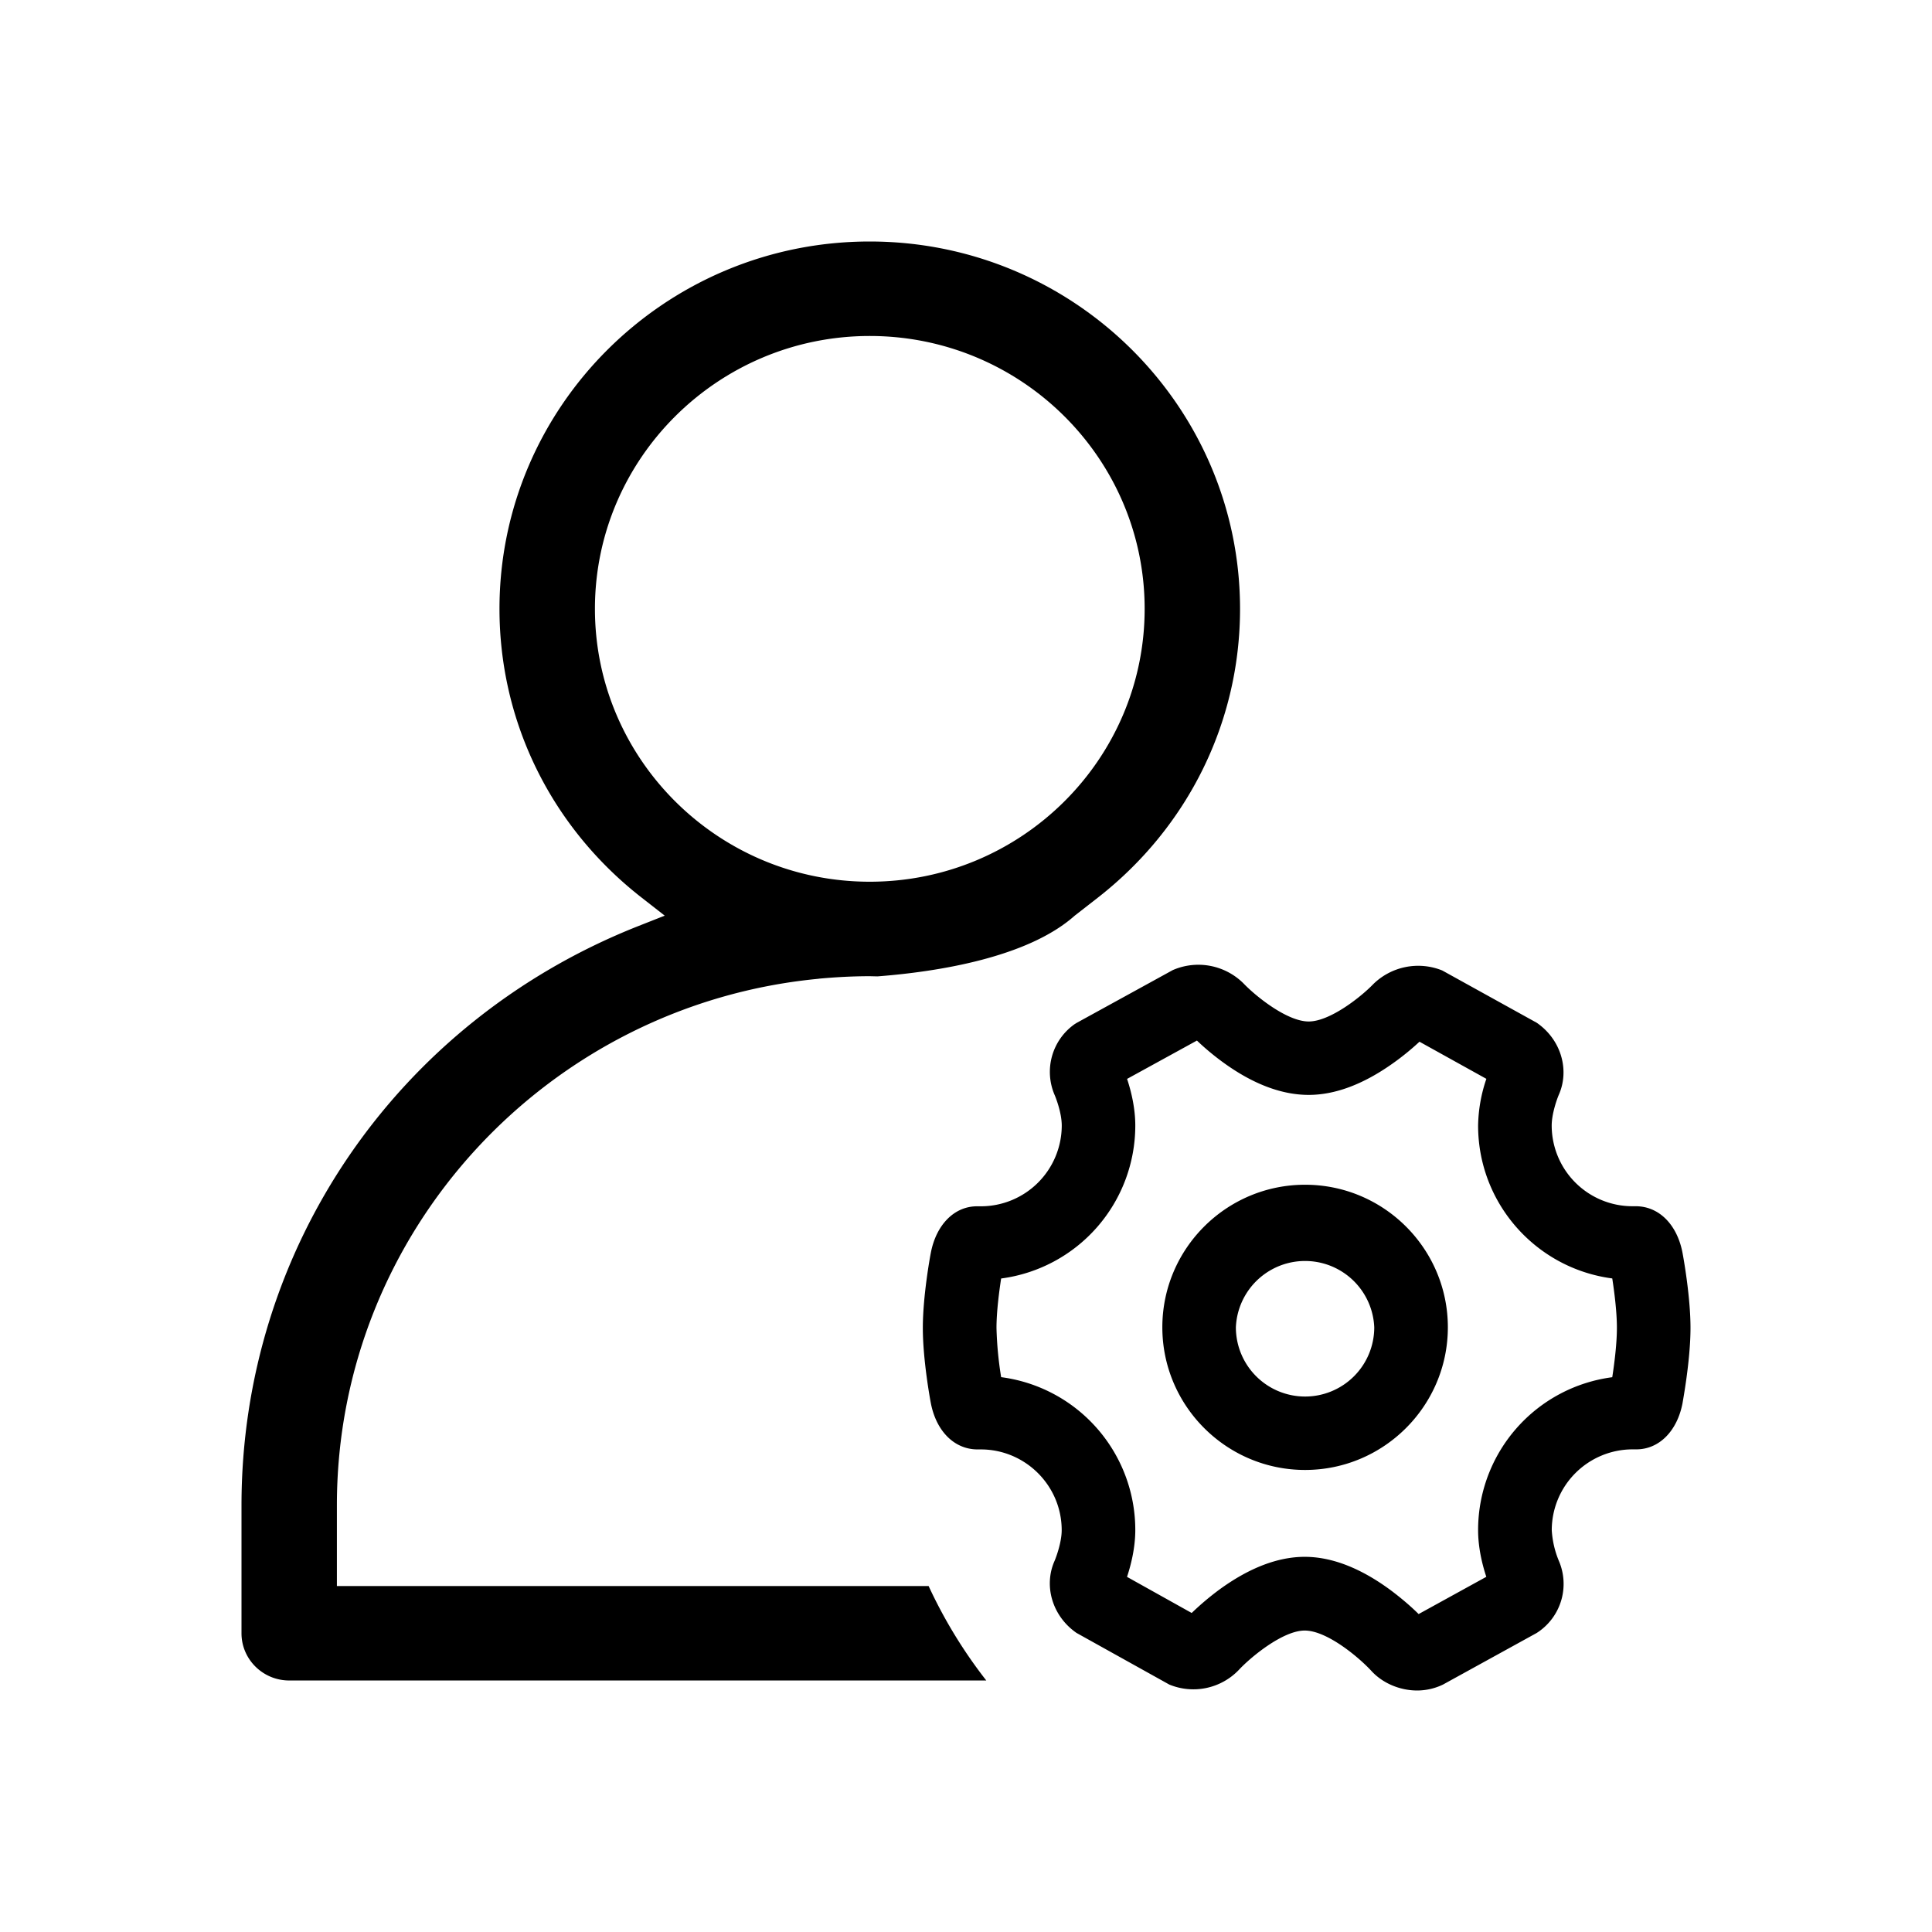 <?xml version="1.0" standalone="no"?><!DOCTYPE svg PUBLIC "-//W3C//DTD SVG 1.1//EN" "http://www.w3.org/Graphics/SVG/1.1/DTD/svg11.dtd"><svg t="1561885569851" class="icon" viewBox="0 0 1024 1024" version="1.1" xmlns="http://www.w3.org/2000/svg" p-id="3070" xmlns:xlink="http://www.w3.org/1999/xlink" width="200" height="200"><defs><style type="text/css"></style></defs><path d="M691.712 627.936c-41.728 0-75.648 33.888-75.648 75.552s33.952 75.616 75.648 75.616 75.68-33.952 75.68-75.616-33.952-75.552-75.68-75.552z m0 112.256a36.704 36.704 0 0 1-36.672-36.672 36.704 36.704 0 0 1 73.344 0 36.672 36.672 0 0 1-36.672 36.672z m200.064-76.128c-2.848-15.008-12.48-24.736-24.8-24.736h-1.728a42.816 42.816 0 0 1-42.816-42.752c0-6.176 2.688-13.76 3.712-16.192 5.888-13.12 1.376-29.312-11.648-38.304l-50.08-27.712a34.016 34.016 0 0 0-36.608 7.296c-6.208 6.464-22.784 19.744-34.176 19.744-11.552 0-28.224-13.568-34.432-20.064a33.92 33.92 0 0 0-36.544-7.616l-0.96 0.384-50.976 28-1.184 0.736a30.944 30.944 0 0 0-10.592 37.44c0.416 0.928 3.808 9.248 3.808 16.32a42.88 42.88 0 0 1-42.88 42.752h-2.016c-12.064 0-21.664 9.76-24.512 24.736-0.448 2.24-4.224 23.008-4.224 39.744 0 16.672 3.776 37.44 4.224 39.744 2.848 14.944 12.448 24.64 24.8 24.64h1.696c23.616 0 42.88 19.2 42.88 42.816 0 6.112-2.72 13.76-3.744 16.192-5.888 13.12-1.376 29.248 11.584 38.24l49.152 27.36a33.376 33.376 0 0 0 36.832-7.68c6.048-6.56 23.264-20.928 34.976-20.928 11.904 0 28.864 14.368 35.264 21.312 5.92 6.528 15.072 10.464 24.384 10.464a31.776 31.776 0 0 0 13.632-3.136l49.696-27.36 1.184-0.8a30.848 30.848 0 0 0 10.56-37.376 49.856 49.856 0 0 1-3.776-16.32 42.88 42.88 0 0 1 42.816-42.816h2.016c12.064 0 21.696-9.696 24.512-24.64-0.032-0.192 4.192-22.176 4.192-39.744 0-16.736-3.808-37.504-4.224-39.744z m-37.248 65.888a81.696 81.696 0 0 0-71.104 81.056c0 9.504 2.304 18.56 4.352 24.736l-35.872 19.744c-3.2-3.2-8.352-7.808-14.72-12.576-15.872-11.744-31.232-17.76-45.664-17.76-14.272 0-29.504 5.888-45.248 17.376a147.328 147.328 0 0 0-14.656 12.384l-34.272-19.136c2.048-6.176 4.384-15.328 4.384-24.8a81.696 81.696 0 0 0-71.104-81.056 191.808 191.808 0 0 1-2.464-26.112c0-8.672 1.44-19.488 2.464-26.176a81.792 81.792 0 0 0 71.104-81.056c0-9.504-2.304-18.56-4.352-24.736l37.024-20.32c3.2 3.072 8.352 7.616 14.656 12.128 15.552 11.136 30.528 16.672 44.576 16.672 13.856 0 28.672-5.504 44.128-16.384 6.272-4.384 11.36-8.8 14.592-11.808l35.456 19.68a80.32 80.32 0 0 0-4.384 24.736c0 41.312 30.752 75.744 71.104 81.056 1.056 6.752 2.464 17.632 2.464 26.176s-1.408 19.424-2.464 26.176zM178.56 840.64v-42.816c0-145.632 112.384-265.568 255.488-279.072l-0.064-0.064h0.384c8.768-0.8 17.664-1.28 26.656-1.28l4.032 0.096c31.648-2.432 79.52-9.888 104.576-32.192l12.288-9.568c47.84-37.376 75.328-93.12 75.328-153.056C657.216 215.328 569.184 128 460.96 128c-108.192 0-196.224 87.328-196.224 194.688 0 59.936 27.424 115.68 75.328 153.056l12.256 9.568-14.432 5.696C210.368 541.6 128 662.016 128 797.824v67.872c0 13.76 11.328 24.992 25.28 24.992h369.472a255.776 255.776 0 0 1-30.56-50.048H178.56z m136.768-517.952c0-79.712 65.344-144.608 145.664-144.608 80.352 0 145.696 64.832 145.696 144.608s-65.344 144.64-145.696 144.64c-80.32 0-145.664-64.896-145.664-144.64z" p-id="3071"></path></svg>